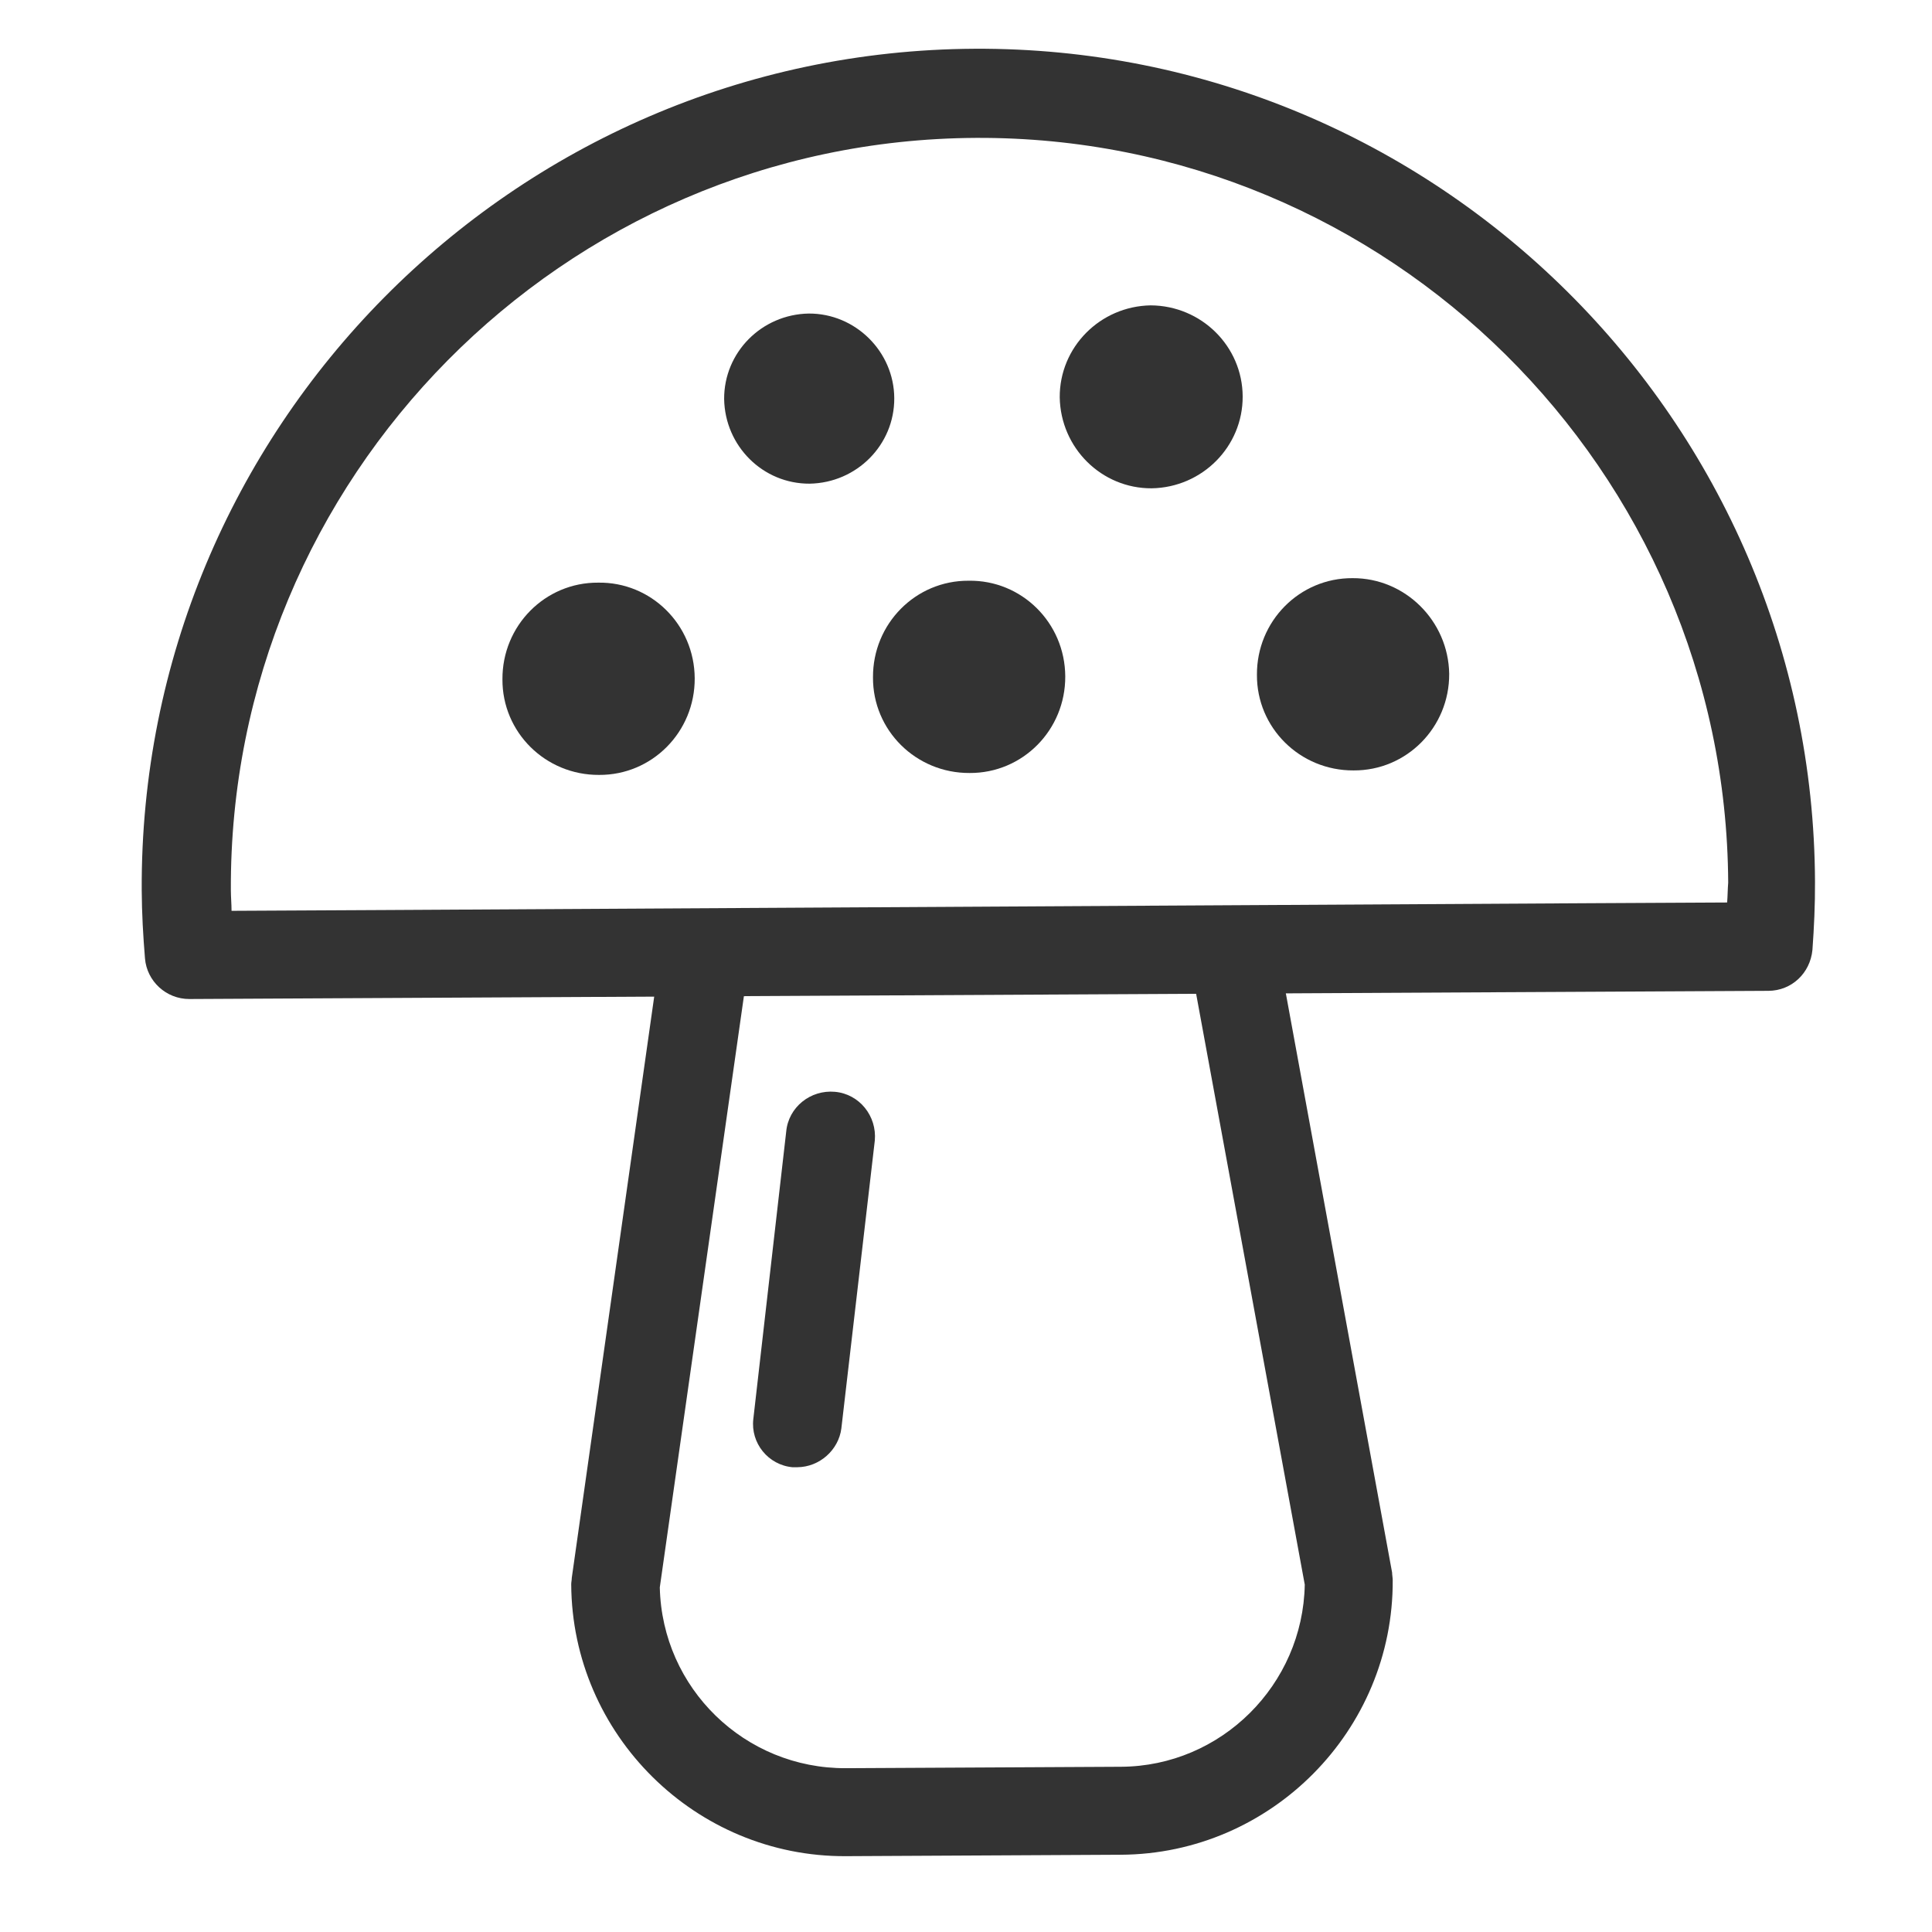 <?xml version="1.0" encoding="utf-8"?>
<svg id="master-artboard" viewBox="0 0 32 32" version="1.1" xmlns="http://www.w3.org/2000/svg" x="0px" y="0px" style="enable-background:new 0 0 336 235.2;" width="32px" height="32px"><rect id="ee-background" x="0" y="0" width="32" height="32" style="fill: white; fill-opacity: 0; pointer-events: none;"/><defs><style id="ee-google-fonts">@import url(https://fonts.googleapis.com/css?family=Audiowide:400);</style></defs>





















































































































































<g transform="matrix(0.096, -0.097, 0.097, 0.096, -114.232, 7.118)"><g transform="matrix(1, 0, 0, 1, 1.1368683772161603e-13, 0)"><g transform="matrix(1, 0, 0, 1, -68.637, -13.429)">
	<g>
		<g>
			<path class="st1" d="M636,765.7c-0.1-0.1-0.3-0.3-0.4-0.4c-1.9-2.3-1.5-5.7,0.8-7.5l27.6-21.7c2.3-1.9,5.7-1.5,7.6,0.8&#10;&#9;&#9;&#9;&#9;c1.9,2.3,1.5,5.7-0.8,7.6l-27.7,21.7C641,767.8,637.9,767.6,636,765.7z" style="fill: rgb(51, 51, 51); opacity: 1;"/>
		</g>
		<path class="st1" d="M722,762.5l-7.7-7.7l-45.1,64.7c-8.8,8.4-22.8,8.3-31.4-0.3l-23.6-23.6c-8.7-8.7-8.8-22.7-0.3-31.5l63-46.8&#10;&#9;&#9;&#9;l-7.7-7.7l-62,46.1c-0.2,0.2-0.4,0.3-0.6,0.5c-12.9,12.9-12.9,34,0,46.9l23.6,23.6c12.9,12.9,34,12.9,46.9,0&#10;&#9;&#9;&#9;c0.2-0.2,0.4-0.5,0.6-0.7L722,762.5z" style="fill: rgb(51, 51, 51); opacity: 1;"/>
		<g>
			<path class="st1" d="M736.5,682.8c-4,4-10.5,4-14.6,0c-4-4-4-10.5,0-14.6c4-4,10.5-4,14.6,0C740.5,672.2,740.5,678.8,736.5,682.8&#10;&#9;&#9;&#9;&#9;z" style="fill: rgb(51, 51, 51); opacity: 1;"/>
		</g>
		<g>
			<path class="st1" d="M766.4,712.7c-4.3,4.3-11.3,4.3-15.7,0c-4.3-4.3-4.3-11.3,0-15.7c4.3-4.3,11.3-4.3,15.7,0&#10;&#9;&#9;&#9;&#9;C770.7,701.4,770.7,708.4,766.4,712.7z" style="fill: rgb(51, 51, 51); opacity: 1;"/>
		</g>
		<g>
			<path class="st1" d="M727.1,721.3c-4.6,4.6-12,4.6-16.5,0c-4.6-4.6-4.6-12,0-16.5c4.6-4.6,12-4.6,16.5,0&#10;&#9;&#9;&#9;&#9;C731.7,709.3,731.7,716.7,727.1,721.3z" style="fill: rgb(51, 51, 51); opacity: 1;"/>
		</g>
		<g>
			<path class="st1" d="M760.1,754.2c-4.6,4.6-12,4.6-16.5,0c-4.6-4.6-4.6-12,0-16.5c4.6-4.6,12-4.6,16.5,0&#10;&#9;&#9;&#9;&#9;C764.6,742.2,764.6,749.6,760.1,754.2z" style="fill: rgb(51, 51, 51); opacity: 1;"/>
		</g>
		<g>
			<path class="st1" d="M695.3,689.5c-4.6,4.6-12,4.6-16.5,0c-4.6-4.6-4.6-12,0-16.5c4.6-4.6,12-4.6,16.5,0&#10;&#9;&#9;&#9;&#9;C699.9,677.5,699.9,684.9,695.3,689.5z" style="fill: rgb(51, 51, 51); opacity: 1;"/>
		</g>
		<path class="st1" d="M773.5,659.9c-39.6-39.6-104.1-39.6-143.7,0c-2,2-3.8,4-5.6,6.1c-1.8,2.1-1.7,5.3,0.3,7.3l3.9,3.9l12,12&#10;&#9;&#9;&#9;l0.3,0.3l14,14l72.7,72.7l18,18l1,1l13.6,13.6c2,2,5.1,2.1,7.3,0.3c2.1-1.8,4.1-3.6,6.1-5.6C813,764,813.1,699.5,773.5,659.9z&#10;&#9;&#9;&#9; M764.1,797.7l-10-10l-1.8-1.8L649.1,682.8l-1.1-1.1l-12.3-12.3c0.6-0.6,1.1-1.2,1.7-1.8c35.4-35.4,93.1-35.4,128.5,0&#10;&#9;&#9;&#9;c35.4,35.4,35.4,93.1,0,128.5C765.3,796.6,764.7,797.2,764.1,797.7z" style="fill: rgb(51, 51, 51); opacity: 1;"/>
	</g>
</g></g></g></svg>